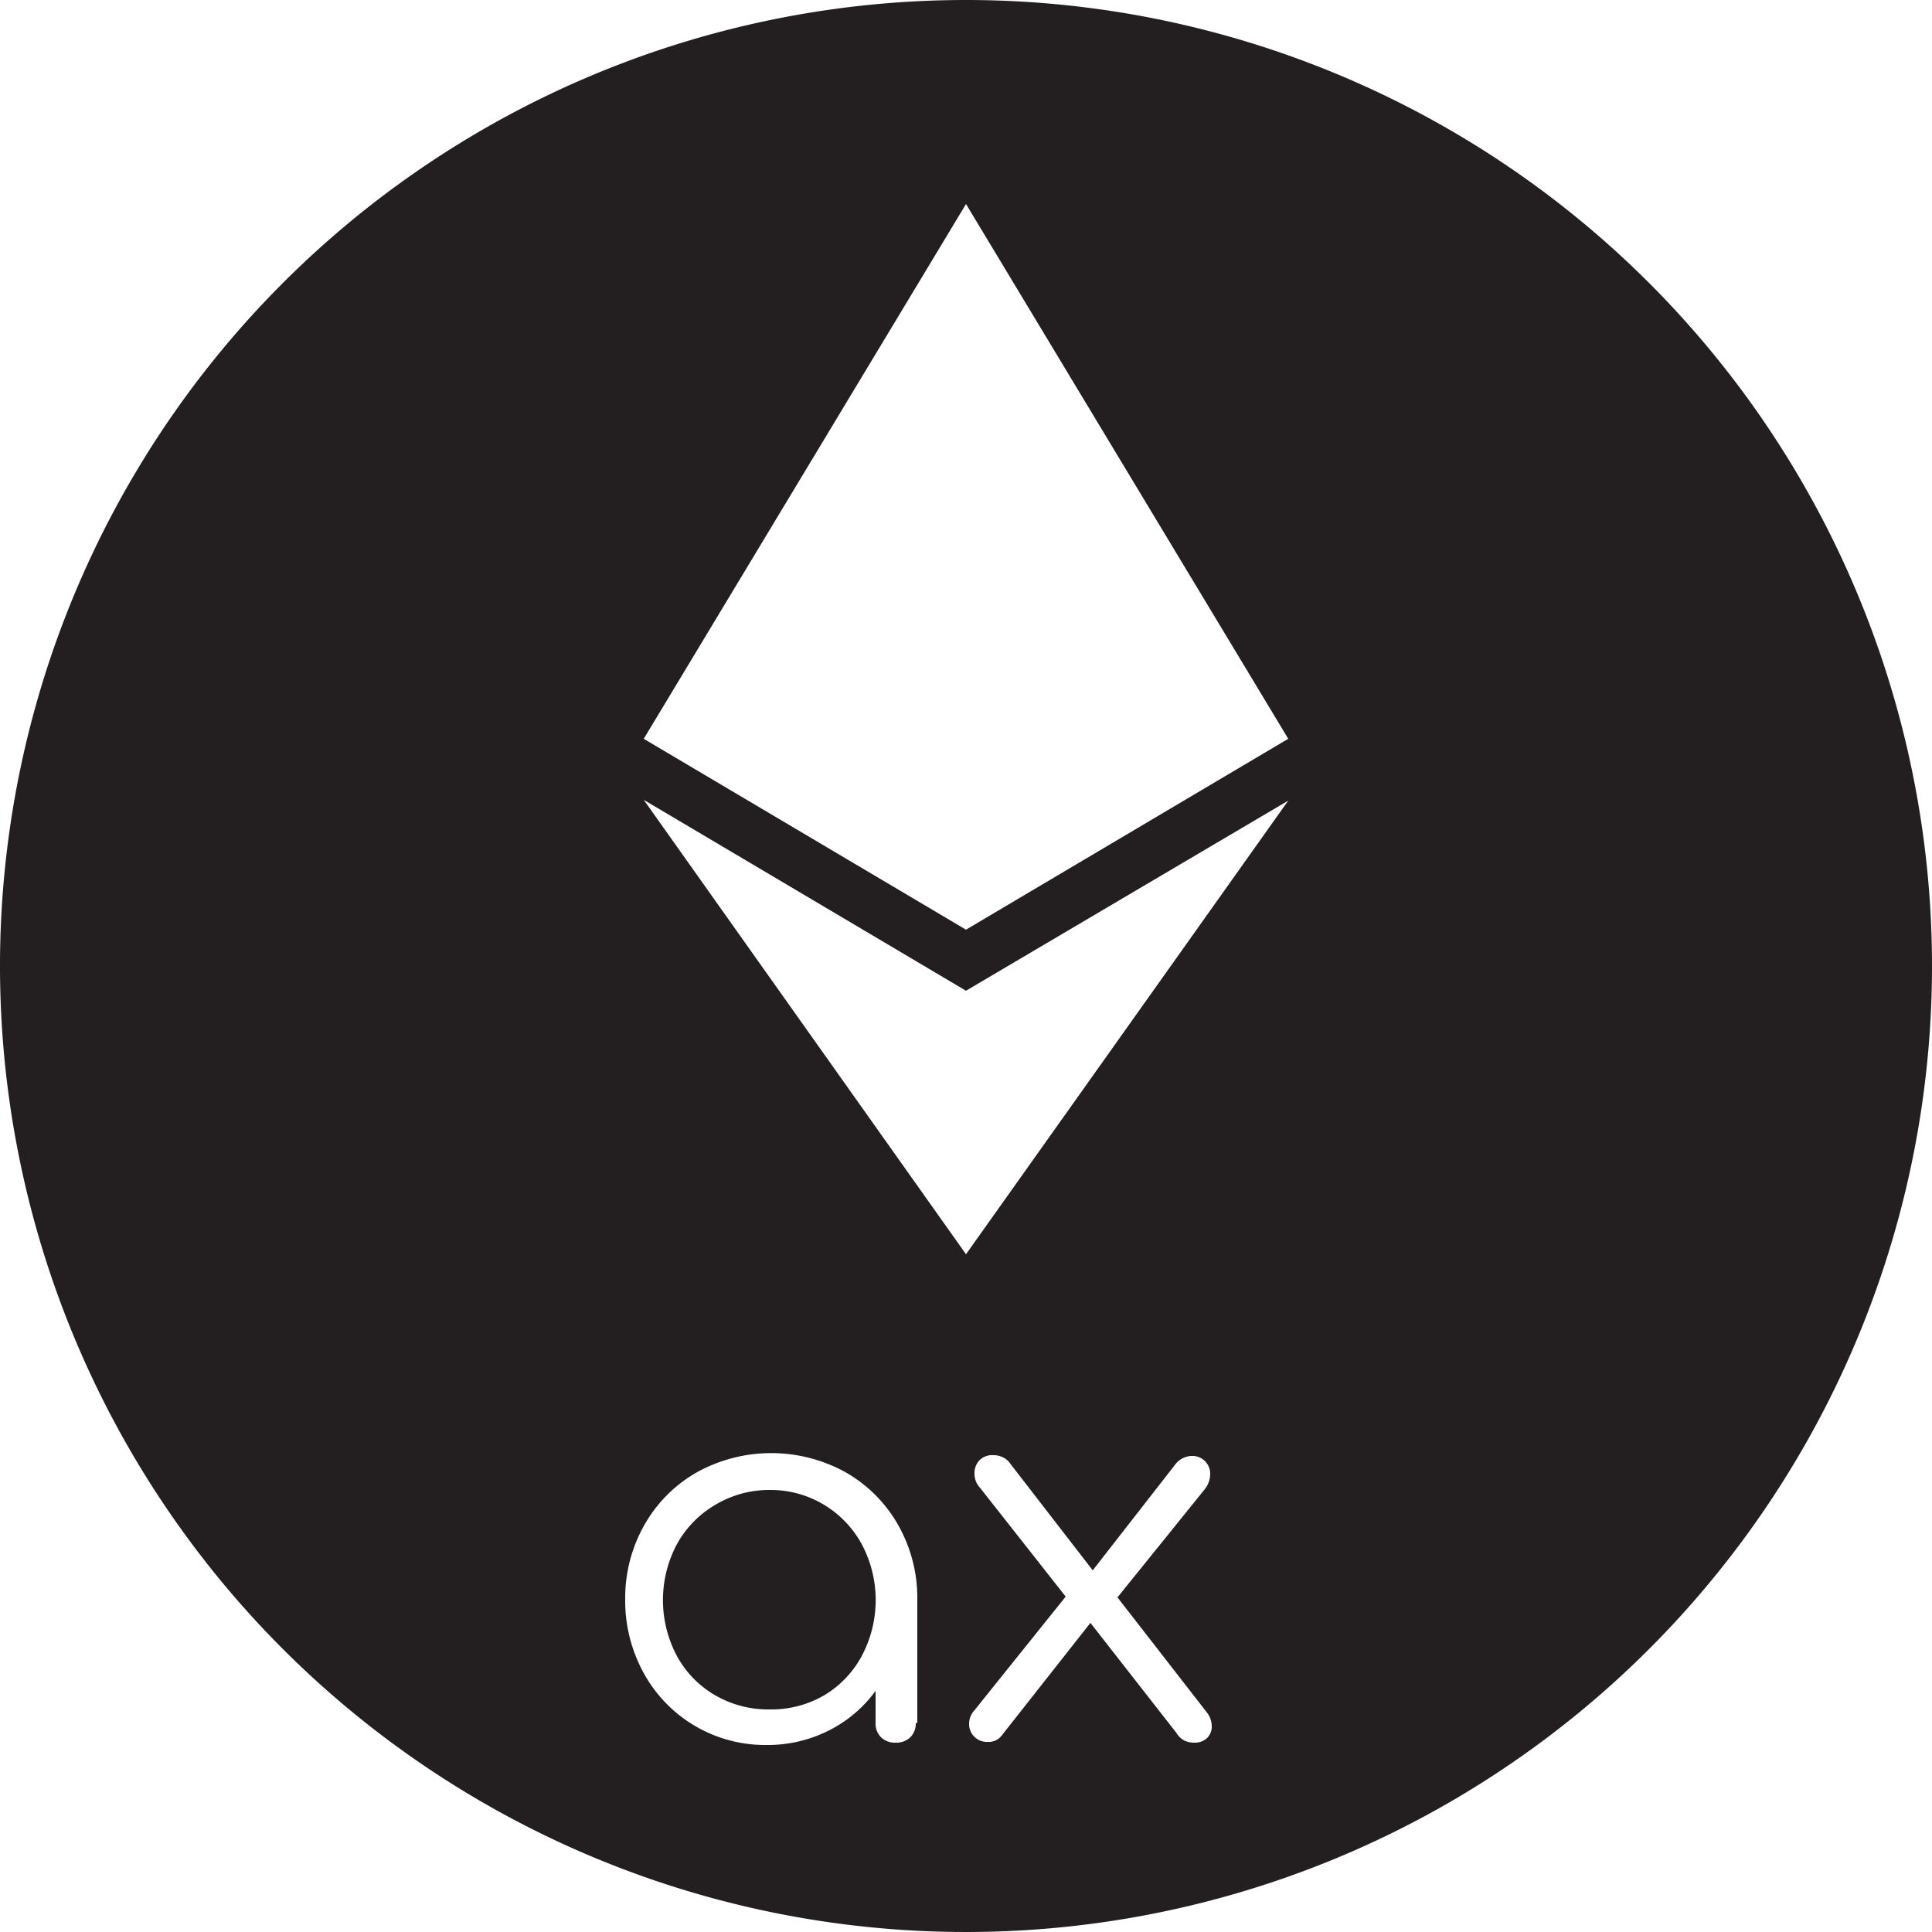<svg xmlns="http://www.w3.org/2000/svg" viewBox="0 0 250 250"><defs><style>.a{fill:#231f20;}</style></defs><title>ax-eth-icon</title><path class="a" d="M106.6,194.7a13.4,13.4,0,0,0-7-1.9,13.6,13.6,0,0,0-7,1.9,13.4,13.4,0,0,0-5,5.1,15.4,15.4,0,0,0,0,14.5,13.1,13.1,0,0,0,5,5.1,13.7,13.7,0,0,0,7,1.8,13.6,13.6,0,0,0,7-1.8,13.2,13.2,0,0,0,4.9-5.1,15.4,15.4,0,0,0,0-14.5A13.5,13.5,0,0,0,106.6,194.7Z" transform="translate(0 0)"/><path class="a" d="M125,0A125,125,0,1,0,250,125,125,125,0,0,0,125,0Zm0,26.4,41.7,69.2L125,120.3,83.3,95.6ZM118.5,223a2.5,2.5,0,0,1-.7,1.8,2.6,2.6,0,0,1-1.9.7,2.6,2.6,0,0,1-1.9-.7,2.5,2.5,0,0,1-.7-1.9v-4.1a16.8,16.8,0,0,1-6,5.1,17.5,17.5,0,0,1-8.1,1.9,17.9,17.9,0,0,1-15.9-9.3,19.4,19.4,0,0,1-2.4-9.6,19.1,19.1,0,0,1,2.5-9.6,18,18,0,0,1,6.8-6.8,19.9,19.9,0,0,1,19.2,0,18.1,18.1,0,0,1,6.8,6.8,19.1,19.1,0,0,1,2.5,9.6v16Zm37.7,1.9a2.3,2.3,0,0,1-1.6.6,3,3,0,0,1-1.4-.3,2.8,2.8,0,0,1-1-1l-11.1-14.2-11.5,14.6a2.1,2.1,0,0,1-1.8.8,2.3,2.3,0,0,1-2.4-2.3,2.6,2.6,0,0,1,.7-1.8l11.8-14.7-11.1-14.1a2.6,2.6,0,0,1-.7-1.8,2.4,2.4,0,0,1,.6-1.7,2.3,2.3,0,0,1,1.8-.7,2.7,2.7,0,0,1,2,.8l10.9,14.1L152,189.6a2.8,2.8,0,0,1,2.2-1.2,2.3,2.3,0,0,1,2.4,2.3,3.2,3.2,0,0,1-.7,2l-11.3,14,11.5,14.8a3,3,0,0,1,.7,1.8A2.1,2.1,0,0,1,156.2,224.9ZM125,162.3L83.3,103.5,125,128.2l41.7-24.6Z" transform="translate(0 0)"/></svg>